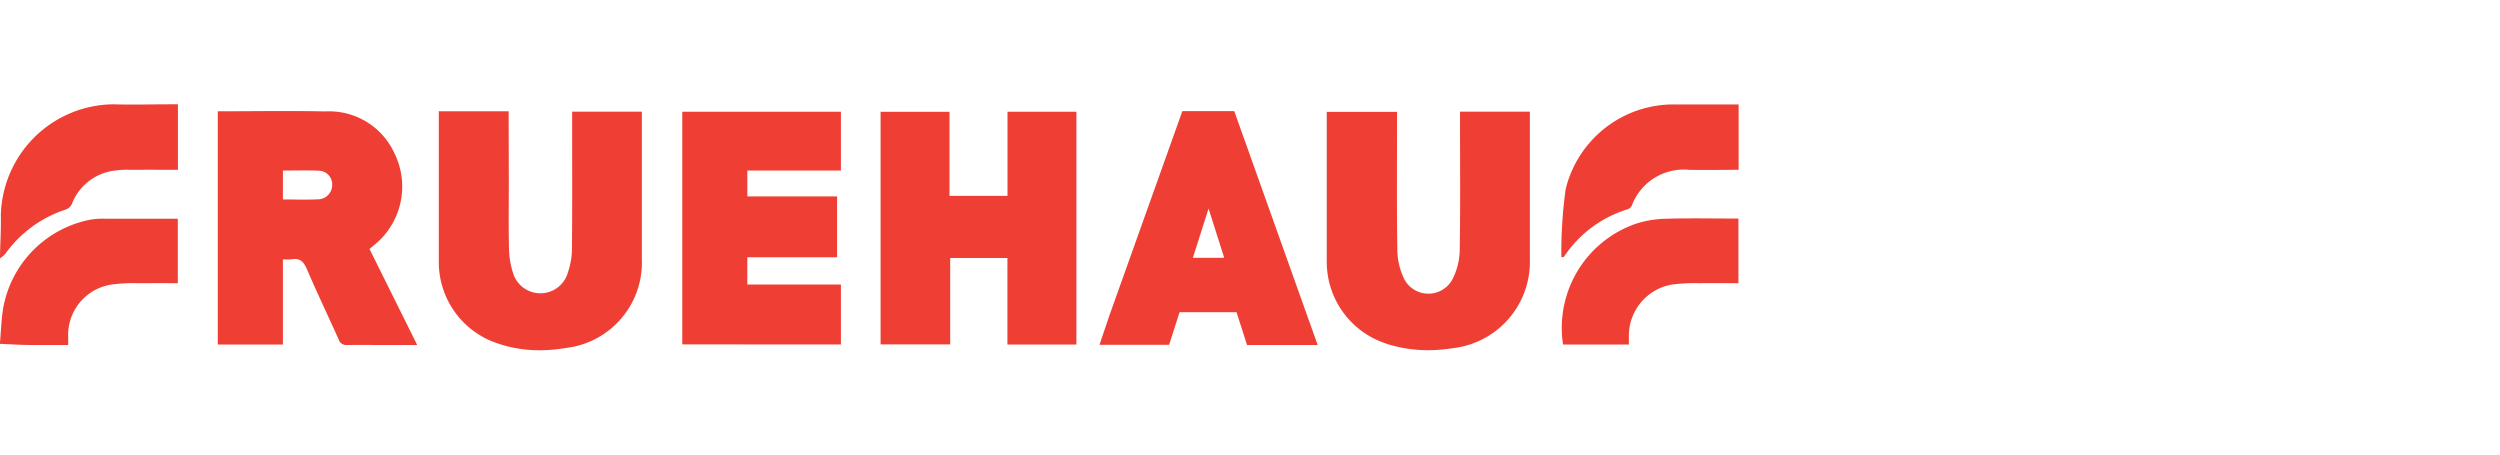 <svg xmlns="http://www.w3.org/2000/svg" width="110" height="20" viewBox="0 0 110 20">
  <g id="Trailer_-_Fruehauf" data-name="Trailer - Fruehauf" transform="translate(-353.877 -9968)">
    <rect id="Rectangle_63527" data-name="Rectangle 63527" width="110" height="20" transform="translate(353.877 9968)" fill="#ef3f35" opacity="0"/>
    <path id="Union_704" data-name="Union 704" d="M21.636,10.424a3.762,3.762,0,0,1-2.329-3.453q0-3.146,0-6.292V.308h3.073s.007,2.178.008,3.129c0,.973-.015,1.946.008,2.919A3.766,3.766,0,0,0,22.567,7.4a1.257,1.257,0,0,0,2.417.01A3.285,3.285,0,0,0,25.166,6.4c.017-1.892.008-3.784.008-5.676v-.4h3.067V6.8A3.784,3.784,0,0,1,24.9,10.722a6.947,6.947,0,0,1-1.159.1A5.6,5.6,0,0,1,21.636,10.424Zm39.346.1a3.775,3.775,0,0,1-2.605-3.586q0-3.145,0-6.291V.334H61.47v.35c0,1.9-.017,3.805.013,5.707a3.052,3.052,0,0,0,.29,1.273,1.2,1.2,0,0,0,2.138.029,2.885,2.885,0,0,0,.316-1.265c.033-1.912.014-3.826.014-5.739V.324h3.073v6.51a3.822,3.822,0,0,1-3.373,3.895,7.064,7.064,0,0,1-1.106.09A5.923,5.923,0,0,1,60.982,10.529ZM14.9,10.345c-.463-1.035-.953-2.057-1.4-3.1-.141-.324-.309-.492-.673-.424a2.216,2.216,0,0,1-.379,0v3.75H9.582V.307h.231c1.5,0,3-.027,4.5.007a3.159,3.159,0,0,1,3.046,1.848,3.306,3.306,0,0,1-.939,4.067l-.162.137,2.1,4.226H17.018c-.576,0-1.152-.009-1.728,0h-.02A.351.351,0,0,1,14.9,10.345ZM12.448,2.916V4.187c.546,0,1.077.02,1.6-.008a.633.633,0,0,0,.569-.644.6.6,0,0,0-.561-.611c-.214-.012-.428-.015-.644-.015C13.1,2.908,12.777,2.916,12.448,2.916ZM54.407,9.148H51.9s-.328,1.031-.458,1.434H48.378c.153-.454.446-1.32.446-1.32L52.024.3h2.283l3.671,10.292-3.108,0Zm-1.92-2.395h1.378l-.688-2.167ZM1.195,10.589C.8,10.583.4,10.557,0,10.54v-.065C.043,9.983.059,9.486.134,9a4.834,4.834,0,0,1,3.9-3.934,3.8,3.8,0,0,1,.616-.032c1.05,0,2.1,0,3.173,0V7.872c-.441,0-.861-.006-1.28,0-.148,0-.3,0-.446,0a7.34,7.34,0,0,0-1.177.058A2.239,2.239,0,0,0,3,10.231c0,.106,0,.212,0,.36l-1.093,0C1.669,10.593,1.432,10.592,1.195,10.589Zm67.579-.019a4.847,4.847,0,0,1,3.163-5.3,4.487,4.487,0,0,1,1.334-.233c1.063-.033,2.127-.01,3.22-.01V7.872c-.577,0-1.138-.007-1.7,0a8.085,8.085,0,0,0-1.232.06A2.285,2.285,0,0,0,71.67,10.2c0,.117,0,.233,0,.37Zm-24.448,0V6.764H41.809v3.8H38.746V.329h3.032v3.7h2.552V.326h3.032V10.569Zm-14.306-.005V.327H37V2.915H32.883V4.052h3.949V6.73H32.882v1.2H37v2.638ZM0,6.647C.014,6.066.049,5.485.037,4.9A5,5,0,0,1,4.983,0c.824.027,1.65,0,2.475,0h.371V2.883c-.642,0-1.28-.005-1.916,0h-.2a3.87,3.87,0,0,0-.8.054A2.309,2.309,0,0,0,3.162,4.388a.47.47,0,0,1-.256.238A5.286,5.286,0,0,0,.226,6.587,1.234,1.234,0,0,1,0,6.777Zm68.7.069a20.151,20.151,0,0,1,.19-2.986A4.882,4.882,0,0,1,73.66.006c.825,0,1.651,0,2.477,0H76.5V2.883c-.737,0-1.462.013-2.187,0A2.437,2.437,0,0,0,71.8,4.457a.333.333,0,0,1-.174.159A5.181,5.181,0,0,0,68.8,6.731Z" transform="translate(353.877 9972.589)" fill="#ef3f35"/>
  </g>
</svg>
